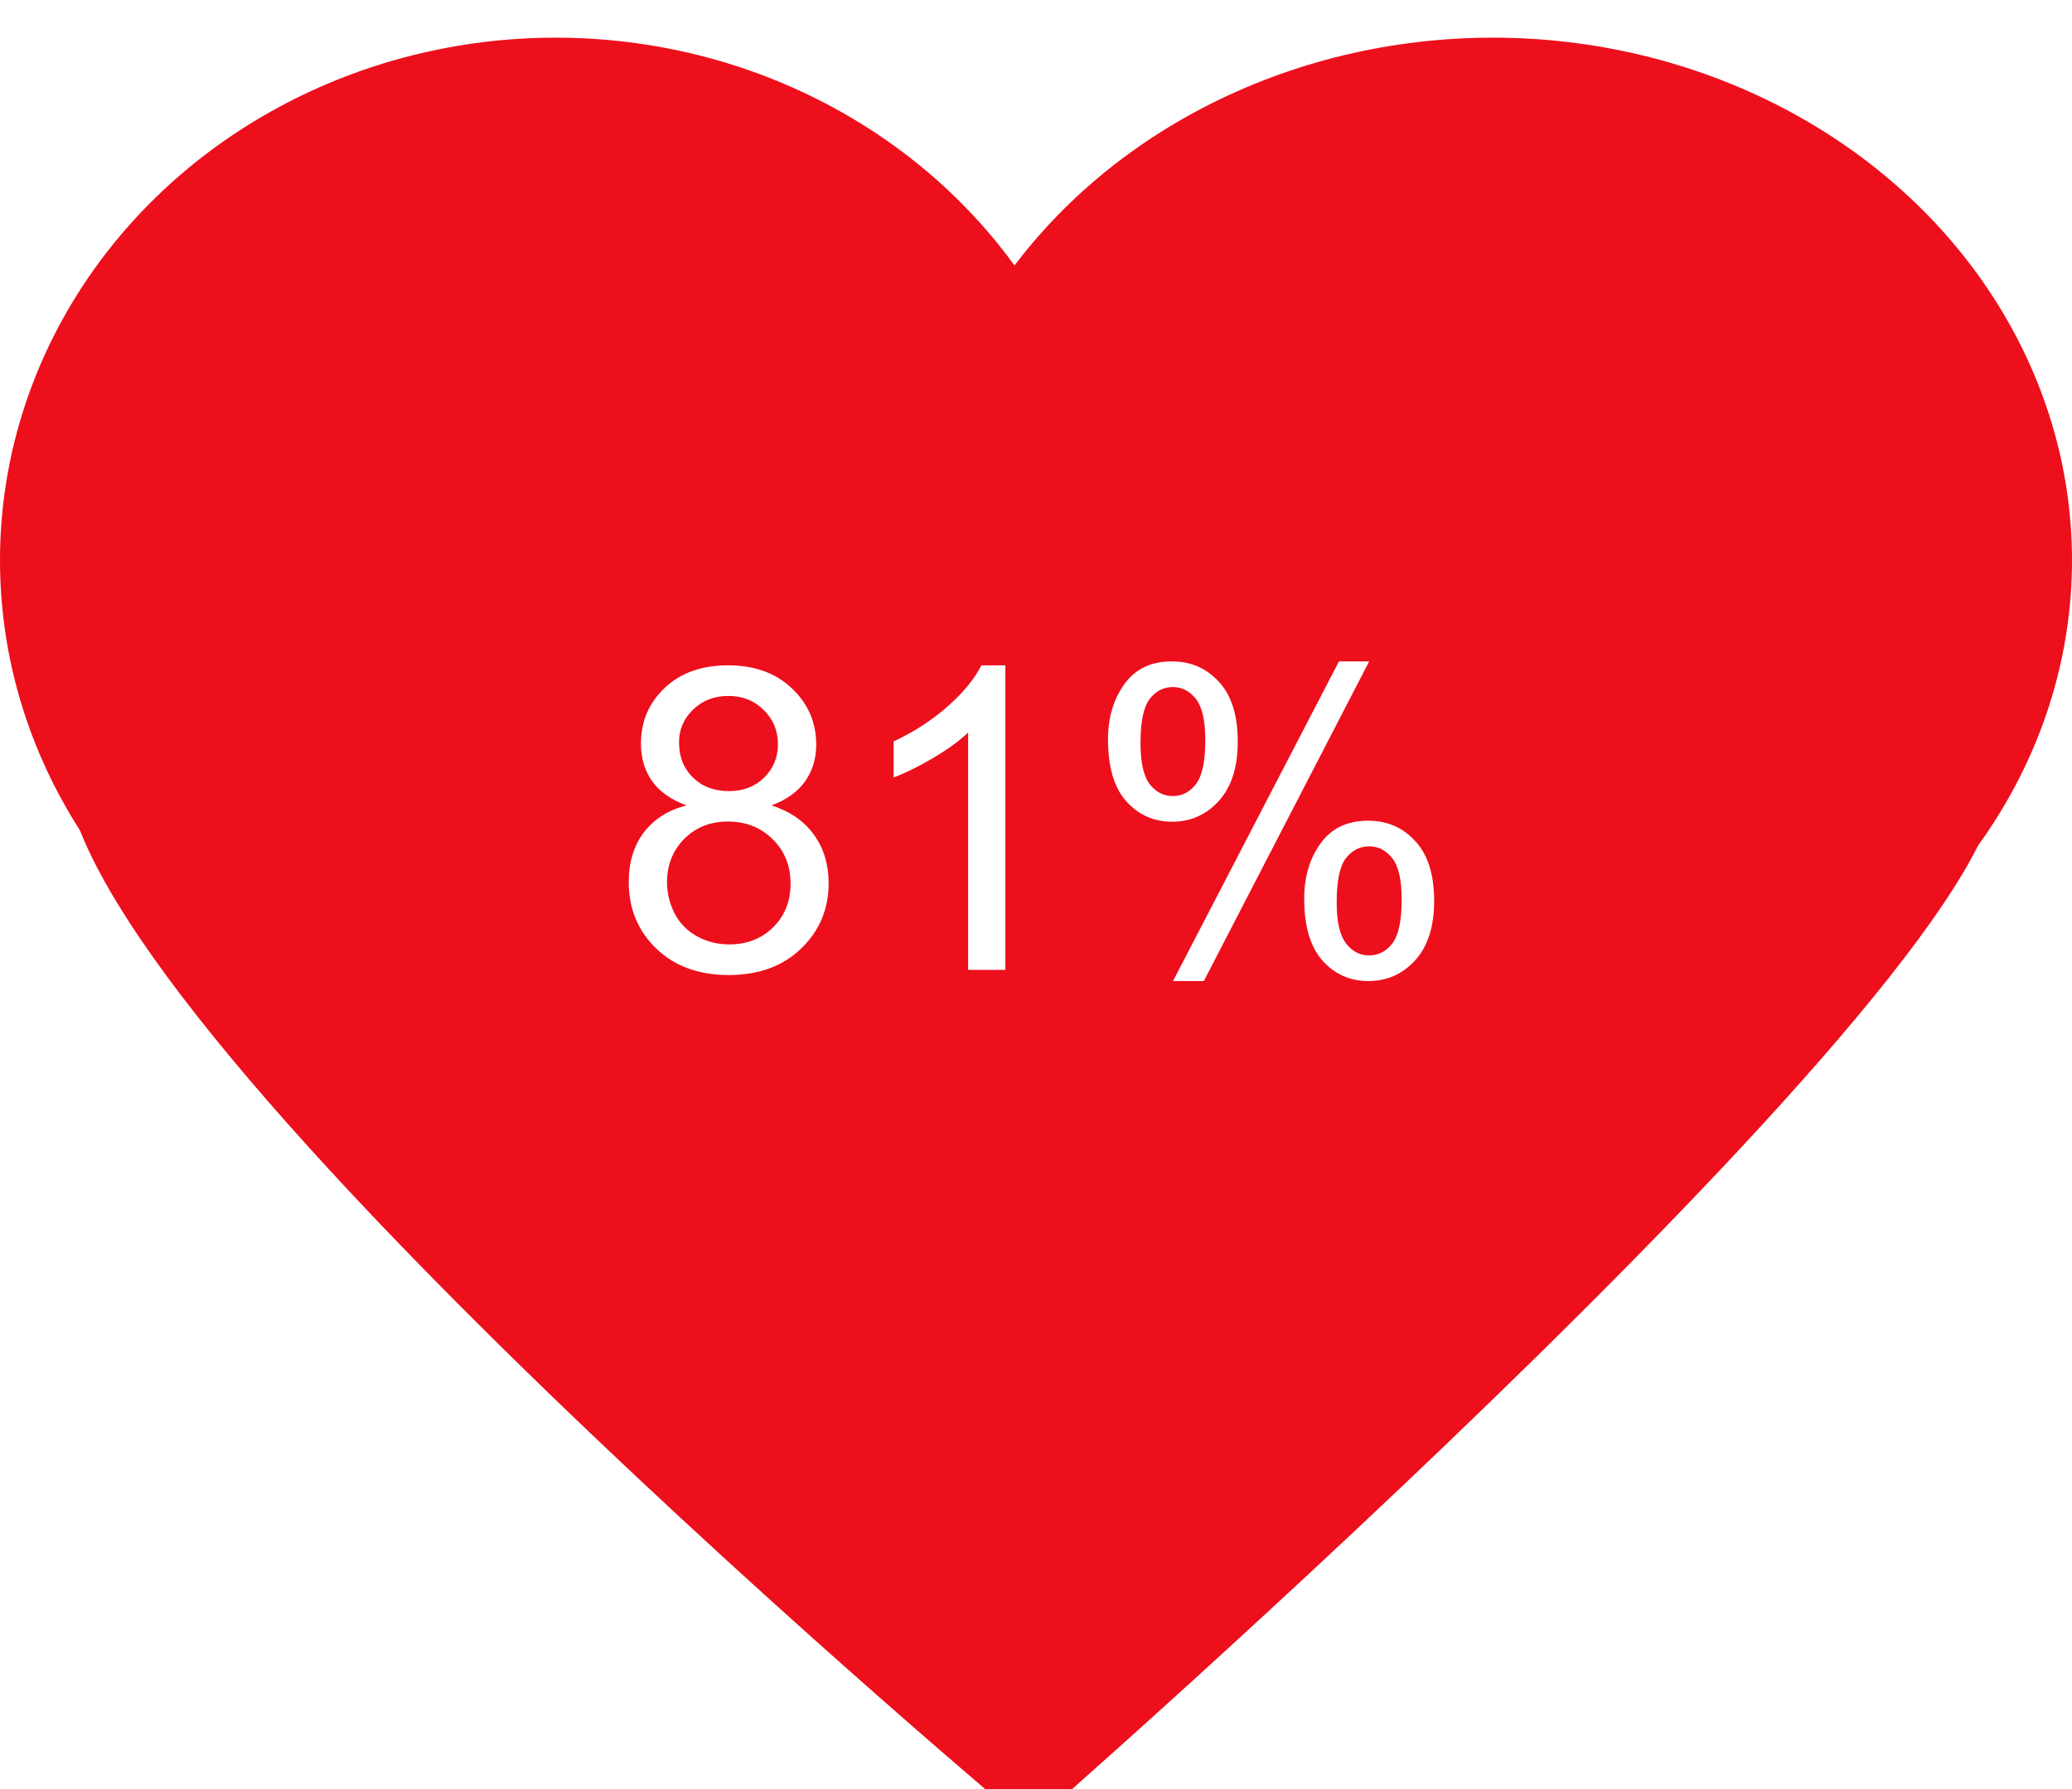 <svg width="220" height="190" viewBox="0 0 220 190" fill="none" xmlns="http://www.w3.org/2000/svg">
<g filter="url(#filter0_i)">
<ellipse cx="59" cy="55.5" rx="59" ry="55.5" fill="#ED0F1C"/>
<ellipse cx="158.5" cy="55.5" rx="61.5" ry="55.5" fill="#ED0F1C"/>
<path d="M109.308 190C109.308 190 219.327 93.879 211.612 77.358C203.898 60.837 7.619 50.825 7.003 77.358C6.386 103.892 109.308 190 109.308 190Z" fill="#ED0F1C"/>
<rect x="59" y="43" width="97" height="93" fill="#ED0F1C"/>
</g>
<path d="M72.888 85.532C71.248 84.931 70.032 84.074 69.241 82.961C68.45 81.848 68.054 80.515 68.054 78.962C68.054 76.618 68.897 74.648 70.581 73.051C72.266 71.455 74.507 70.656 77.305 70.656C80.117 70.656 82.38 71.477 84.094 73.117C85.808 74.743 86.665 76.728 86.665 79.072C86.665 80.566 86.269 81.87 85.478 82.983C84.702 84.082 83.516 84.931 81.919 85.532C83.897 86.176 85.398 87.216 86.423 88.652C87.463 90.087 87.983 91.801 87.983 93.793C87.983 96.547 87.009 98.862 85.061 100.737C83.113 102.612 80.549 103.549 77.371 103.549C74.192 103.549 71.628 102.612 69.68 100.737C67.732 98.847 66.758 96.496 66.758 93.684C66.758 91.589 67.285 89.838 68.34 88.432C69.409 87.011 70.925 86.044 72.888 85.532ZM72.097 78.83C72.097 80.353 72.588 81.599 73.569 82.565C74.551 83.532 75.825 84.016 77.393 84.016C78.916 84.016 80.161 83.54 81.128 82.587C82.109 81.621 82.6 80.441 82.6 79.05C82.6 77.6 82.095 76.384 81.084 75.402C80.088 74.406 78.843 73.908 77.349 73.908C75.84 73.908 74.587 74.392 73.591 75.358C72.595 76.325 72.097 77.482 72.097 78.83ZM70.823 93.706C70.823 94.834 71.086 95.925 71.614 96.98C72.156 98.034 72.954 98.855 74.009 99.44C75.064 100.012 76.199 100.297 77.415 100.297C79.304 100.297 80.864 99.689 82.095 98.474C83.325 97.258 83.94 95.712 83.94 93.837C83.94 91.933 83.303 90.358 82.029 89.113C80.769 87.868 79.187 87.246 77.283 87.246C75.422 87.246 73.877 87.861 72.647 89.091C71.431 90.322 70.823 91.86 70.823 93.706ZM106.748 103H102.793V77.797C101.841 78.706 100.588 79.614 99.036 80.522C97.498 81.43 96.113 82.111 94.883 82.565V78.742C97.095 77.702 99.028 76.442 100.684 74.963C102.339 73.483 103.511 72.048 104.199 70.656H106.748V103ZM117.646 78.522C117.646 76.223 118.225 74.267 119.382 72.656C120.54 71.044 122.217 70.239 124.414 70.239C126.436 70.239 128.105 70.964 129.424 72.414C130.757 73.85 131.423 75.966 131.423 78.764C131.423 81.489 130.75 83.591 129.402 85.07C128.069 86.535 126.421 87.268 124.458 87.268C122.51 87.268 120.884 86.543 119.58 85.092C118.291 83.642 117.646 81.452 117.646 78.522ZM124.524 72.963C123.542 72.963 122.722 73.388 122.063 74.238C121.418 75.087 121.096 76.647 121.096 78.918C121.096 80.983 121.426 82.441 122.085 83.29C122.744 84.126 123.557 84.543 124.524 84.543C125.52 84.543 126.34 84.118 126.985 83.269C127.644 82.419 127.974 80.866 127.974 78.61C127.974 76.53 127.644 75.073 126.985 74.238C126.326 73.388 125.505 72.963 124.524 72.963ZM124.546 104.187L142.168 70.239H145.376L127.82 104.187H124.546ZM138.477 95.441C138.477 93.127 139.055 91.171 140.212 89.575C141.37 87.963 143.054 87.158 145.266 87.158C147.288 87.158 148.958 87.883 150.276 89.333C151.609 90.769 152.275 92.885 152.275 95.683C152.275 98.408 151.602 100.51 150.254 101.989C148.921 103.454 147.266 104.187 145.288 104.187C143.34 104.187 141.714 103.461 140.41 102.011C139.121 100.546 138.477 98.356 138.477 95.441ZM145.376 89.882C144.38 89.882 143.552 90.307 142.893 91.157C142.249 92.006 141.926 93.566 141.926 95.837C141.926 97.888 142.256 99.338 142.915 100.188C143.574 101.037 144.387 101.462 145.354 101.462C146.365 101.462 147.192 101.037 147.837 100.188C148.496 99.338 148.826 97.785 148.826 95.529C148.826 93.449 148.496 91.992 147.837 91.157C147.178 90.307 146.357 89.882 145.376 89.882Z" fill="white"/>
<defs>
<filter id="filter0_i" x="0" y="0" width="220" height="194" filterUnits="userSpaceOnUse" color-interpolation-filters="sRGB">
<feFlood flood-opacity="0" result="BackgroundImageFix"/>
<feBlend mode="normal" in="SourceGraphic" in2="BackgroundImageFix" result="shape"/>
<feColorMatrix in="SourceAlpha" type="matrix" values="0 0 0 0 0 0 0 0 0 0 0 0 0 0 0 0 0 0 127 0" result="hardAlpha"/>
<feOffset dy="4"/>
<feGaussianBlur stdDeviation="2"/>
<feComposite in2="hardAlpha" operator="arithmetic" k2="-1" k3="1"/>
<feColorMatrix type="matrix" values="0 0 0 0 0 0 0 0 0 0 0 0 0 0 0 0 0 0 0.25 0"/>
<feBlend mode="normal" in2="shape" result="effect1_innerShadow"/>
</filter>
</defs>
</svg>
